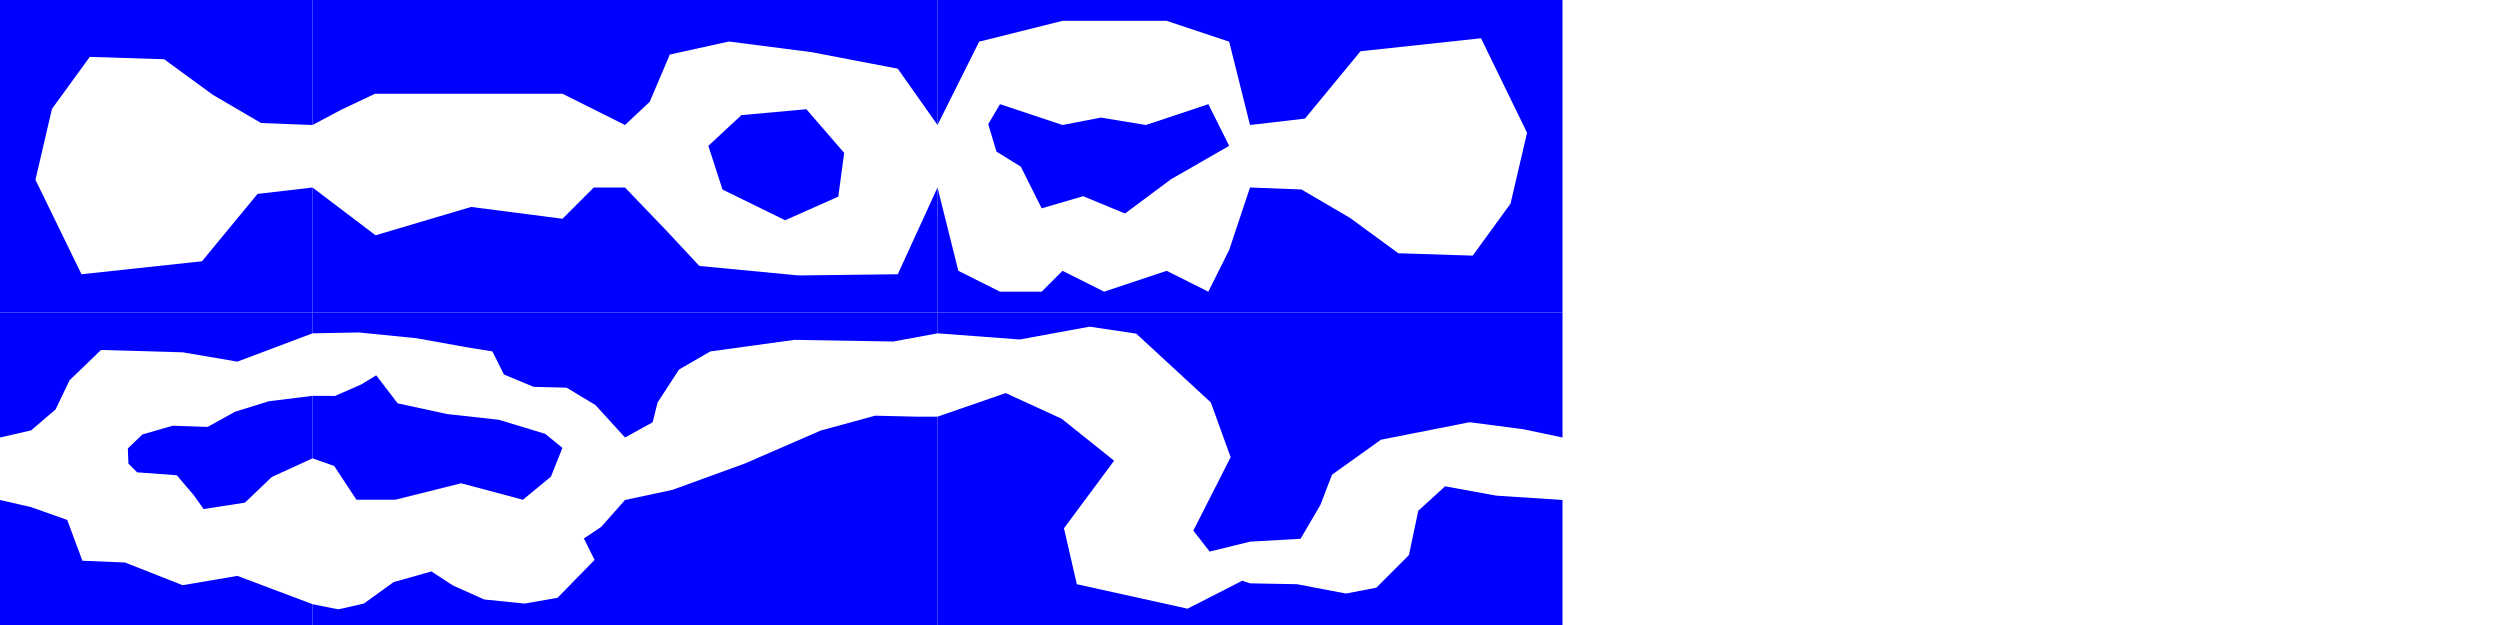 <?xml version="1.0" encoding="UTF-8" standalone="no"?>
<!-- Created with Inkscape (http://www.inkscape.org/) -->

<svg
 xmlns:dc="http://purl.org/dc/elements/1.1/"
 xmlns:cc="http://creativecommons.org/ns#"
 xmlns:rdf="http://www.w3.org/1999/02/22-rdf-syntax-ns#"
 xmlns:svg="http://www.w3.org/2000/svg"
 xmlns="http://www.w3.org/2000/svg"
 xmlns:sodipodi="http://sodipodi.sourceforge.net/DTD/sodipodi-0.dtd"
 xmlns:inkscape="http://www.inkscape.org/namespaces/inkscape"
 width="120"
 height="30"
 id="svg2"
 version="1.1"
 inkscape:version="0.48.1 r9760"
 sodipodi:docname="level-tiles-template.svg"
 levelName="No turning back!"
 inkscape:export-filename="/tmp/levelexample.png"
 inkscape:export-xdpi="180"
 inkscape:export-ydpi="180">
<defs
 id="defs4" />
<sodipodi:namedview
 id="base"
 pagecolor="#000000"
 bordercolor="#666666"
 borderopacity="1.0"
 inkscape:pageopacity="1"
 inkscape:pageshadow="2"
 inkscape:zoom="12.6409"
 inkscape:cx="46.3412"
 inkscape:cy="15.4936"
 inkscape:document-units="px"
 inkscape:current-layer="layer2"
 showgrid="true"
 units="px"
 inkscape:window-width="1440"
 inkscape:window-height="849"
 inkscape:window-x="0"
 inkscape:window-y="24"
 inkscape:window-maximized="1"
 showguides="true"
 inkscape:guide-bbox="true"
 inkscape:snap-global="true">
<inkscape:grid
 type="xygrid"
 id="grid3765"
 empspacing="5"
 visible="true"
 enabled="true"
 snapvisiblegridlinesonly="true" />
<sodipodi:guide
 orientation="1,0"
 position="-1840,4810"
 id="guide3838" />
<sodipodi:guide
 orientation="1,0"
 position="-960,5720"
 id="guide3840" />
</sodipodi:namedview>
<g
 inkscape:groupmode="layer"
 id="layer2"
 inkscape:label="Tiles">
<g
 id="A"
 transform="scale(1.5,1.5)"
 type="start"
 restrictions="B,C,D,E,F1,G1">
<path
 sodipodi:nodetypes="cccccccccccccccc"
 inkscape:connector-curvature="0"
 id="path-123123"
 d="M 1.663,3.484 2.873,1.82 5.254,1.896 6.804,3.03 8.354,3.937 10,4 10,0 0,0 0,10 10,10 10,6 8.241,6.205 6.464,8.36 2.608,8.776 1.134,5.752 z"
 style="fill:#0000ff;fill-opacity:1;fill-rule:nonzero;stroke:none" />
</g>
<g
 id="B"
 transform="matrix(1.5,0,0,1.5,15,0)"
 restrictions="B,C,D,E,F1,G1">
<path
 sodipodi:nodetypes="ccccccccc"
 inkscape:connector-curvature="0"
 id="path3064"
 d="M 0,6 2.017,7.529 5.076,6.622 8,7 9,6 10,6 10,10 0,10 z"
 style="fill:#0000ff;fill-opacity:1;fill-rule:nonzero;stroke:none" />
<path
 sodipodi:nodetypes="cccccccc"
 inkscape:connector-curvature="0"
 id="path3068"
 d="M 0,4 0.924,3.509 2,3 8,3 10,4 10,0 0,0 z"
 style="fill:#0000ff;fill-opacity:1;fill-rule:nonzero;stroke:none" />
</g>
<g
 id="C"
 transform="matrix(1.5,0,0,1.5,30,0)"
 restrictions="B,C,D,E,F1,G1">
<path
 sodipodi:nodetypes="ccccccccc"
 inkscape:connector-curvature="0"
 id="path3074"
 d="M 0,6 1.358,7.415 2.379,8.511 5.554,8.814 8.729,8.776 10,6 10,10 0,10 z"
 style="fill:#0000ff;fill-opacity:1;fill-rule:nonzero;stroke:none" />
<path
 sodipodi:nodetypes="cccccccccc"
 inkscape:connector-curvature="0"
 id="path3076"
 d="M 0,4 0.791,3.257 1.434,1.745 3.324,1.329 5.97,1.669 8.729,2.198 10,4 10,0 0,0 z"
 style="fill:#0000ff;fill-opacity:1;fill-rule:nonzero;stroke:none" />
<path
 inkscape:connector-curvature="0"
 id="path3078"
 d="M 2.667,4.667 3.725,3.684 5.804,3.495 7.014,4.893 6.825,6.292 5.124,7.048 3.12,6.065 z"
 style="fill:#0000ff;fill-opacity:1;fill-rule:nonzero;stroke:none" />
</g>
<g
 id="E"
 transform="matrix(-1.5,0,0,-1.5,75,15)"
 type="end"
 restrictions="">
<path
 sodipodi:nodetypes="cccccccccccccccc"
 inkscape:connector-curvature="0"
 id="path-123123-0"
 d="M 1.663,3.484 2.873,1.82 5.254,1.896 6.804,3.03 8.354,3.937 10,4 10,0 0,0 0,10 10,10 10,6 8.241,6.205 6.464,8.36 2.608,8.776 1.134,5.752 z"
 style="fill:#0000ff;fill-opacity:1;fill-rule:nonzero;stroke:none" />
</g>
<g
 id="D"
 transform="translate(45,0)"
 restrictions="B,C,D,E,F1,G1">
<path
 inkscape:connector-curvature="0"
 id="path3007"
 d="M 0,6 2,2 6,1 11,1 14,2 15,6 15,0 0,0 z"
 style="fill:#0000ff;fill-opacity:1;fill-rule:nonzero;stroke:none" />
<path
 inkscape:connector-curvature="0"
 id="path3011"
 d="M 0,9 1,13 3,14 5,14 6,13 8,14 11,13 13,14 14,12 15,9 15,15 0,15 z"
 style="fill:#0000ff;fill-opacity:1;fill-rule:nonzero;stroke:none" />
<path
 sodipodi:nodetypes="ccccccccccccc"
 inkscape:connector-curvature="0"
 id="path3013"
 d="M 3,5 6,6 7.842,5.644 10,6 13,5 14,7 11.209,8.604 9,10.248 6.989,9.418 5,10 4,8 2.831,7.277 2.435,5.96"
 style="fill:#0000ff;fill-opacity:1;fill-rule:nonzero;stroke:none" />
</g>
<g
 id="F2"
 transform="translate(15,15)"
 restrictions="B,C,D,E,F1,G1">
<path
 inkscape:connector-curvature="0"
 id="path3130"
 d="M 0,4 1.081,4.004 2.346,3.45 3.058,3.015 4.087,4.36 6.46,4.874 8.952,5.151 11.167,5.824 11.997,6.496 11.444,7.88 10.099,8.988 7.132,8.197 3.968,8.988 2.109,8.988 1.041,7.366 0,7 z"
 style="fill:#0000ff;fill-opacity:1;fill-rule:nonzero;stroke:none"
 sodipodi:nodetypes="ccccccccccccccccc" />
<path
 sodipodi:nodetypes="ccccccccccccc"
 inkscape:connector-curvature="0"
 id="path3132"
 d="M 0,1 2.228,0.958 4.996,1.235 7.409,1.67 8.635,1.868 9.189,2.976 10.613,3.569 12.195,3.608 13.579,4.439 15,6 15,0 0,0 z"
 style="fill:#0000ff;fill-opacity:1;fill-rule:nonzero;stroke:none" />
<path
 sodipodi:nodetypes="cccccccccccccccc"
 inkscape:connector-curvature="0"
 id="path3134"
 d="M 0,14 1.239,14.248 2.465,13.972 3.889,12.943 5.708,12.429 6.737,13.101 8.24,13.774 10.178,13.972 11.76,13.695 13.54,11.875 13.026,10.847 13.856,10.293 15,9 15,15 0,15 z"
 style="fill:#0000ff;fill-opacity:1;fill-rule:nonzero;stroke:none" />
</g>
<g
 id="F1"
 transform="translate(0,15)"
 restrictions="F2">
<path
 sodipodi:nodetypes="ccccccccccc"
 inkscape:connector-curvature="0"
 id="path3044"
 d="M 0,6 0,0 15,0 15,1 11.394,2.358 8.765,1.911 4.849,1.799 3.339,3.253 2.668,4.652 1.493,5.658 z"
 style="fill:#0000ff;fill-opacity:1;fill-rule:nonzero;stroke:none" />
<path
 sodipodi:nodetypes="ccccccccccc"
 inkscape:connector-curvature="0"
 id="path3044-1"
 d="M 0,9 0,15 15,15 15,14 11.394,12.642 8.765,13.089 6,12 3.954,11.915 3.227,9.957 1.493,9.342 z"
 style="fill:#0000ff;fill-opacity:1;fill-rule:nonzero;stroke:none" />
<path
 sodipodi:nodetypes="cccccccccccccccc"
 inkscape:connector-curvature="0"
 id="path3097"
 d="M 6.136,6.525 6.164,7.253 6.583,7.672 8.485,7.812 9.296,8.763 9.772,9.434 11.758,9.127 13.044,7.896 15,7 15,4 12.904,4.26 11.282,4.763 9.968,5.491 8.29,5.435 6.835,5.854 z"
 style="fill:#0000ff;fill-opacity:1;fill-rule:nonzero;stroke:none" />
</g>
<g
 id="G1"
 restrictions="G2">
<path
 sodipodi:nodetypes="ccccccccccc"
 inkscape:connector-curvature="0"
 id="path3149"
 d="M 30,21 31.327,20.27 31.564,19.32 32.593,17.738 34.096,16.868 38.13,16.314 42.877,16.393 45,16 45,15 30,15 z"
 style="fill:#0000ff;fill-opacity:1;fill-rule:nonzero;stroke:none" />
<path
 sodipodi:nodetypes="cccccccccc"
 inkscape:connector-curvature="0"
 id="path3151"
 d="M 30,24 32.276,23.513 35.757,22.247 39.396,20.665 42.006,19.953 44,20 45,20 45,30 30,30 z"
 style="fill:#0000ff;fill-opacity:1;fill-rule:nonzero;stroke:none" />
</g>
<g
 id="G2"
 restrictions="G3">
<path
 sodipodi:nodetypes="ccccccccccccc"
 inkscape:connector-curvature="0"
 id="path3153"
 d="M 45,16 45,16 48.946,16.295 52.302,15.68 54.539,16.015 58.119,19.316 59.07,21.945 57.28,25.469 58.063,26.476 60,26 60,15 45,15 z"
 style="fill:#0000ff;fill-opacity:1;fill-rule:nonzero;stroke:none" />
<path
 sodipodi:nodetypes="cccccccccccc"
 inkscape:connector-curvature="0"
 id="path3155"
 d="M 45,20 48.274,18.868 50.959,20.099 53.477,22.113 51.071,25.357 51.687,28.042 57.001,29.217 59.63,27.874 60,28 60,30 45,30 z"
 style="fill:#0000ff;fill-opacity:1;fill-rule:nonzero;stroke:none" />
</g>
<g
 id="G3"
 restrictions="B,C,D,E,F1,G1">
<path
 sodipodi:nodetypes="ccccccccccc"
 inkscape:connector-curvature="0"
 id="path3157"
 d="M 60,26 62.427,25.861 63.378,24.238 63.937,22.784 66.286,21.106 70.538,20.267 73.111,20.602 75,21 75,15 60,15 z"
 style="fill:#0000ff;fill-opacity:1;fill-rule:nonzero;stroke:none" />
<path
 sodipodi:nodetypes="cccccccccccc"
 inkscape:connector-curvature="0"
 id="path3159"
 d="M 60,28 62.259,28.042 64.608,28.49 66.063,28.21 67.629,26.644 68.076,24.518 69.363,23.343 71.824,23.791 75,24 75,30 60,30 z"
 style="fill:#0000ff;fill-opacity:1;fill-rule:nonzero;stroke:none" />
</g>
</g>
</svg>
